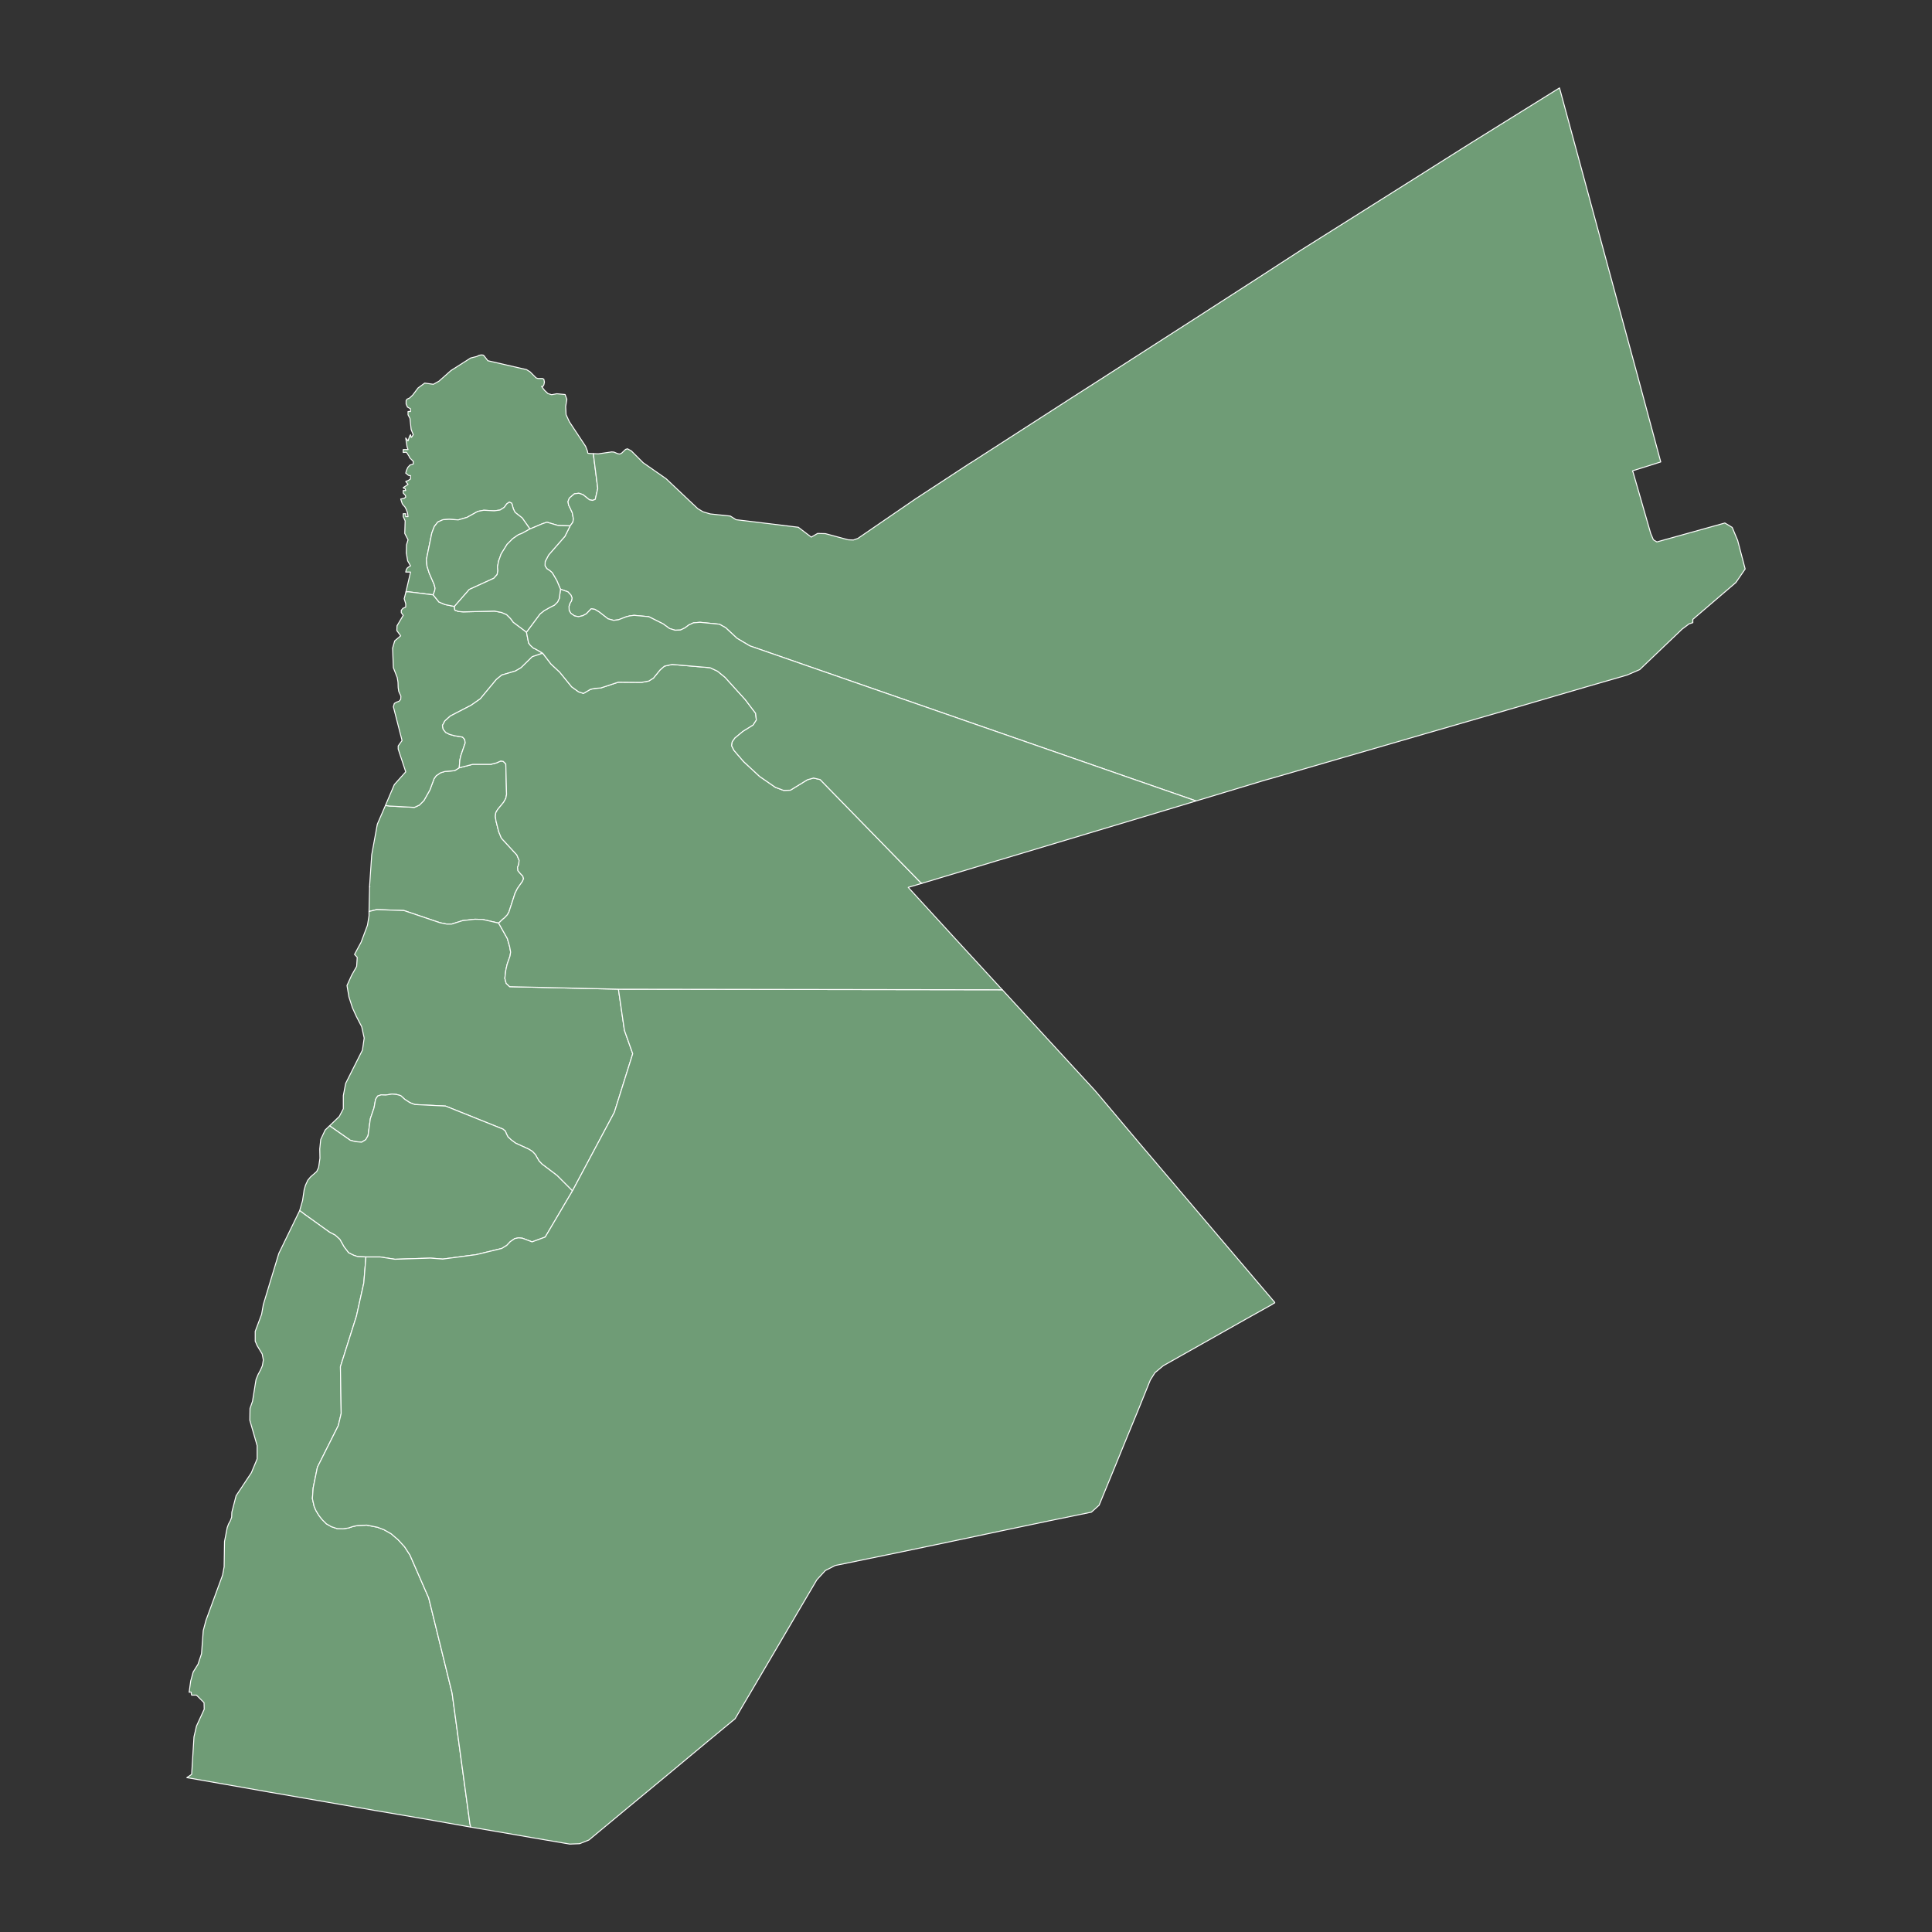 <?xml version="1.0"?>
    
<!--********* Copyright (c) 2024 Pareto Softare, LLC DBA Simplemaps.com ***************************************
************* Free for Commercial Use, full terms at  https://simplemaps.com/resources/svg-license ************
************* Attribution is appreciated! https://simplemaps.com *******************************************-->

<svg baseprofile="tiny" fill="#6f9c76" height="1000" stroke="#ffffff" stroke-linecap="round" stroke-linejoin="round" stroke-width=".5" version="1.2" viewbox="0 0 1000 1000" width="1000" xmlns="http://www.w3.org/2000/svg">
 <rect width="100%" height="100%" fill="#333333" stroke="none"/>
 <g id="features">
  <path d="M307.1 234.8l2.3 18-1.3 5.7-1.4 0.5-1.6-0.3-3.4-2.7-2.1-0.7-2.3 0.3-2.6 2.2-0.7 1.8 0.3 1.8 0.9 1.8 1 2.2 0.6 3.2-0.3 1.7-1.4 1.9-6.2-0.2-5.8-1.7-2.4 0.8-6.4 2.7-4-5.7-3.7-2.9-0.9-1.8-0.8-2.9-1.3-0.6-1.3 0.9-1.3 1.8-2.2 1.4-3 0.4-5.4-0.3-3.1 0.6-5.6 3.1-4.5 1.3-4.7-0.3-3.2 0.2-2.7 1.2-1.8 2.3-1.3 3.4-2.8 13.7 0.3 3.4 1.1 3.5 2.6 6 0.5 1.9-0.2 1.3-0.8 2.2-12.9-1.6-1.2 0.1 2.4-10.3-2.5 0 0.3-1.3 0.5-0.8 0.8-0.6 0.9-0.5-1.5-2.6-0.7-4.1 0.1-4.2 0.8-2.6-1.7-3.3 0.2-6.5-1-2.2 0-1.5 1.3 0 0 1.5 1.2 0-0.3-2-0.6-1.7-0.7-1.3-0.9-1-0.5-0.7-0.8-2.4 1.8-0.4 0.8-0.6-0.2-0.9-1.1-1.2 0-1.3 1.3 0-0.3-1-0.3-0.2-0.3 0.1-0.4-0.4 2.5-1.7-1.2-1.5 1.3-0.5 1.2-0.8 0-1.7-0.9-0.1-0.5-0.3-0.4-0.4-0.7-0.5 0.4-1.5 0.7-1.5 1.1-1.2 1.7-0.5 0-1.4-1.8-1.8-0.4-0.9-1.3-2-0.8 0-0.9 0.1 0-1.5 2.5 0-0.5-1.4-0.7-4.6 1.2 1.5 0.8-2.4 0.5-0.8 0.2 0.9 0.1 0.5 0.3-0.2 0.8-1.2-1.1-2.7-0.6-5.7-1-1.9 0-1.7 1.3 0 0-1.4-1.6-0.9-0.7-1.6 0-1.8 0.5-0.7 1.3-0.6 1.6-1.5 2.8-3.7 3.4-2.5 0.1 0 4.4 0.6 2.9-1.6 6.2-5.5 10.2-6.5 3.2-0.8 1.2-0.6 1.1-0.2 1 0.1 0.7 0.6 0 0.1 1.7 2.2 20 4.6 1.8 1.1 3.2 3.2 0.9 0.3 2.4 0 0.7 0.4 0.3 1.5-0.3 1.4-0.6 0.9-0.6-0.1 1.6 2.1 1.7 1.6 1.9 0.6 2.7-0.5 4.3 0.4 0.9 2.5-0.6 3.7 0.2 4.2 1.7 3.7 8.4 12.7 1 2.6 0.1 0.9 0.6 0.2 2.3 0.1z" id="JOIR" name="Irbid">
  </path>
  <path d="M191 471.8l0.3-12.6-0.1-0.1 0.1 0.1 0.1-0.1 0-0.2-0.1-0.3 1.1-16.2 2.9-15.8 4.2-9.7 2.2 0.3 12.8 0.7 2.6-1.2 2.3-2.3 3.1-5.5 2.2-5.9 1.1-1.5 2.2-1.5 2.3-0.7 5-0.4 2.4-1.5 7-1.8 9.4 0 2.8-0.7 2.3-1 1.3 0.2 1.3 1.3 0.4 15.8-0.4 2-1.1 2-3.2 3.9-0.9 1.6-0.2 1.9 0.3 2.2 1.4 5.6 1.4 3.4 8 8.7 1.2 2.8-0.2 2.1-0.6 1.5 0.2 1.8 1.1 1.3 1.4 1.5 0.4 1.3-0.6 1.4-2.6 3.7-1.2 2.4-3.2 9.8-0.8 1.4-1.4 1.5-1.1 0.9-2 1.9-8.3-1.9-4-0.1-6.3 0.7-5.7 1.8-2.6 0-3.5-0.7-18.6-6.3-14.1-0.5-4 1z" id="JOMD" name="Madaba">
  </path>
  <path d="M170.6 582.7l5-4.8 2.1-4 0-6.8 1.2-6.3 8.7-17.3 0.9-6.2-1.3-5.9-2.8-5.4-2-4.4-1.8-5.6-1-5.9 2.4-5.3 2.6-4.6 0.3-4.7-1.4-1.5 3.4-6.3 3.3-8.8 0.8-4.9 0-2.2 4-1 14.1 0.5 18.6 6.3 3.5 0.7 2.6 0 5.7-1.8 6.3-0.7 4 0.1 8.3 1.9 4.5 8 1.2 4.2 0.5 2.8-0.3 2-1.5 4.3-0.7 3.1-0.5 4.2 0.7 2.6 1.8 1.7 56.3 1.3 3.1 21.3 4.3 12.1-9.5 30.3-21.7 40.7-8-8-7.8-5.9-1.5-1.6-1.9-3.3-1.5-1.6-1.9-1.2-6.8-3.1-2.3-1.7-1.7-1.6-0.8-1.6-0.5-1.3-1.3-1.1-29.7-11.9-15.9-0.8-2.6-1-2.6-1.7-2.1-1.9-2.1-0.6-2.4-0.2-3.3 0.5-2.3-0.1-1.8 0.6-1.1 1.7-0.8 4.4-1.9 5.6-1.2 8.8-1.2 2.1-2.1 1.3-3.3-0.3-2.6-0.7-9.3-6.5-1.4-1z" id="JOKA" name="Karak">
  </path>
  <path d="M155.1 626.6l1.5-5.2 0.8-5.4 0.7-2.5 1.2-2.6 1.4-1.7 3.2-2.8 1-2.1 0.7-4.8-0.1-4.8 0.5-4.9 2.3-4.9 2.3-2.2 1.4 1 9.3 6.5 2.6 0.7 3.3 0.3 2.1-1.3 1.2-2.1 1.2-8.8 1.9-5.6 0.8-4.4 1.1-1.7 1.8-0.6 2.3 0.1 3.3-0.5 2.4 0.2 2.1 0.6 2.1 1.9 2.6 1.7 2.6 1 15.9 0.8 29.7 11.9 1.3 1.1 0.5 1.3 0.8 1.6 1.7 1.6 2.3 1.7 6.8 3.1 1.9 1.2 1.5 1.6 1.9 3.3 1.5 1.6 7.8 5.9 8 8-14.1 23.9-6.8 2.5-5-1.9-2-0.2-2 0.4-2.3 1.6-1.8 1.9-2.6 1.6-13.2 3.2-17.3 2.3-6.4-0.5-18.4 0.6-7.6-1.2-7.4 0-4.3-0.2-2.1-0.7-2.6-1.3-2.3-3-2.2-3.9-2.4-2.2-2.9-1.5-12.7-9.1-2.8-2.1z" id="JOAT" name="Tafilah">
  </path>
  <path d="M155.1 626.6l2.8 2.1 12.7 9.1 2.9 1.5 2.4 2.2 2.2 3.9 2.3 3 2.6 1.3 2.1 0.7 4.3 0.2-1.1 13.5-3.8 17.1-8.3 26.2 0.4 24.2-1.5 6.3-10.8 21.5-2.2 10.7-0.4 5.6 0.9 4 0.9 2.1 1.5 2.5 1.7 2.2 2.2 2.2 2.6 1.5 3 1 3 0.1 2.8-0.4 2.4-0.8 2.4-0.5 4.7-0.2 5.6 1.1 3.4 1.3 3.7 2.1 3.6 3.1 3.3 3.6 2.8 4.3 9.7 22.2 12.1 49.2 9.2 67.5 0.4 1.8 0 0.1-21.9-3.9-27.6-4.7-25.8-4.5-28.9-5-22.1-3.9-20.6-3.6 2.5-1.7 1.2-19.4 1.3-5.6 4-8.7-0.1-3.4-3.9-3.9-2.5 0-0.2-0.7 0-0.6-0.2-0.3-0.9 0.1 0.8-5.8 1.3-4.7 2.5-4 1.8-5.4 0.9-12 1.4-5.3 8.6-23.4 0.8-4.3 0.2-13.1 1.4-7.2 0.7-1.9 0.9-1.6 0.7-1.9 0.1-2.6 2.2-8.5 7.9-11.9 3-7.2 0-6.8-3.8-13.2 0.1-6.1 1.3-3.7 1.8-11.2 1.1-2.7 1.2-2.2 1-2.3 0.5-3-0.6-3.1-2.6-4.3-1-2.3 0-5.1 3.3-8.8 0.9-5.1 8-26.4 10.8-22.2z" id="JOAQ" name="Aqaba">
  </path>
  <path d="M199.5 416.9l4.6-10.8 5.9-6.6-3.9-11.8 0-1.6 2-2.8-4.5-17.5 0.5-1.7 1.2-0.7 1.2-0.4 0.9-1 0.1-1.7-1.1-2.4-0.3-1.9-0.1-2.9-0.4-2.4-2-5.1-0.4-10.1 1.1-3.8 3.1-2.6-2-2.7 0.1-2.5 3.2-5.4-1-1.4 0-1.2 0.8-1 1.5-0.7 0-1.7-0.8-2.6 0.9-3.5 1.2-0.1 12.9 1.6 3 3.7 3.1 1.3 4.9 1 0.2 1.9 1.9 0.7 2.5 0.2 16.2-0.4 3.6 0.7 2.6 1.1 2.1 2.1 1.4 1.9 6.8 5.1 1.1 5.6 0.9 1.2 1.5 1.4 1.3 0.6 3.6 2.1-5.4 1.8-5.8 5.7-2.9 1.7-7.1 2.1-2.8 2.3-8.3 10-4.7 3.3-10.8 5.6-2.8 2.5-1.3 2.4 0.4 2 1.3 1.6 2 1 2.5 0.7 4.2 0.7 1.1 1.2 0.3 1.8-2.3 6.7-0.5 2.3-0.3 3.9-2.4 1.5-5 0.4-2.3 0.7-2.2 1.5-1.1 1.5-2.2 5.9-3.1 5.5-2.3 2.3-2.6 1.2-12.8-0.7-2.2-0.3z" id="JOBA" name="Balqa">
  </path>
  <path d="M295.1 272.2l1.4-1.9 0.3-1.7-0.6-3.2-1-2.2-0.9-1.8-0.3-1.8 0.7-1.8 2.6-2.2 2.3-0.3 2.1 0.7 3.4 2.7 1.6 0.3 1.4-0.5 1.3-5.7-2.3-18 2.6 0.1 6.9-1 1.2 0.1 1.9 0.8 1.1 0.2 0.9-0.4 2.1-2 1-0.3 2 1.1 6.1 6.1 11.9 8.3 16.4 15.5 2.7 1.6 3.7 1.1 10.4 1.1 3 1.9 6.8 0.8 25.4 3.1 6.7 5.1 3.3-1.9 4 0.1 11.9 3.2 2.6 0.1 2.3-0.8 29.9-20.5 28.4-18.6 0.1 0 20.5-13.2 31.8-20.5 14.7-9.4 17.1-11 31.9-20.5 31.8-20.5 23.6-15.3 32.4-20.4 15.7-9.9 39.8-25.1 45.5-28.3 8.6 31.7 7.7 28.4 6.4 23.6 8.5 31.4 8.8 32.4 12.4 46.1-14.3 4.5-0.2 0.1-0.1 0.2 0.1 0.2 0.2 0.4 9.1 31.6 1.4 3.3 1.8 1.1 35.2-9.8 3.8 2.3 2.8 6.7 3.9 14.8-4.8 7-22.3 19.1 0 1.7-1.9 0.6-3.6 2.7-22 21-6.5 2.8-21.1 6.1-41.7 12.2-41.8 12.1-41.7 12.1-35.1 10.2-6.7 1.9-35.1 10.6-0.1-0.1-0.3-0.1-230.5-80.1-6.6-3.9-5.9-5.5-3.2-1.8-10.1-1-3.4 0.3-2.4 1.1-2 1.5-2.3 1.1-2.8 0.1-2.9-0.9-3.3-2.4-7.4-3.7-7.6-0.7-2.3 0.3-1.9 0.5-3.9 1.5-2.5 0.3-2.9-0.8-4.5-3.5-2.3-1.4-1.9-0.3-2.5 2.6-1.9 1-2.2 0.5-2-0.4-1.9-1.3-0.9-1.5-0.1-2.1 0.5-1.6 0.8-1.3 0.3-1.5-0.6-1.5-1.6-1.7-3.8-1.3-1.9-4.5-2.4-4.1-1.3-1.1-1.5-1-0.9-1.5 0.1-2.2 1.8-3.4 8.4-9.6 2.7-5.4z" id="JOMA" name="Mafraq">
  </path>
  <path d="M296.3 616.4l21.7-40.7 9.5-30.3-4.3-12.1-3.1-21.3 198.7 0.3 23.8 25.9 24.1 26.2 0.6 0.7 0.6 0.7 0.6 0.7 0.6 0.7 20.3 24.1 20.4 24 20.4 24 20.4 24 9.2 10.8 0 0.2 0 0.1-0.2 0-1.2 0.8-13.6 7.6-22.5 12.7-20.2 11.4-4.3 3.6-2.4 3.8-5.4 13.4-6.7 16.3-6.1 14.9-8.3 20.2-4 3.6-21.9 4.5-24.8 5.2-26.5 5.6-26.8 5.6-16.5 3.4-16.1 3.3-5.1 2.6-4.4 4.8-10.3 17.5-8.5 14.5-11.6 19.7-11.9 20.2-14.4 11.9-21.5 17.9-19.7 16.3-20.1 16.7-4.8 1.9-5.1 0.2-19.3-3.3-21.4-3.7-10.6-1.8 0-0.1-0.4-1.8-9.2-67.5-12.1-49.2-9.7-22.2-2.8-4.3-3.3-3.6-3.6-3.1-3.7-2.1-3.4-1.3-5.6-1.1-4.7 0.2-2.4 0.5-2.4 0.8-2.8 0.4-3-0.1-3-1-2.6-1.5-2.2-2.2-1.7-2.2-1.5-2.5-0.9-2.1-0.9-4 0.4-5.6 2.2-10.7 10.8-21.5 1.5-6.3-0.4-24.2 8.3-26.2 3.8-17.1 1.1-13.5 7.4 0 7.6 1.2 18.4-0.6 6.4 0.5 17.3-2.3 13.2-3.2 2.6-1.6 1.8-1.9 2.3-1.6 2-0.4 2 0.2 5 1.9 6.8-2.5 14.1-23.9z" id="JOMN" name="Ma`an">
  </path>
  <path d="M258.1 477.8l2-1.9 1.1-0.9 1.4-1.5 0.8-1.4 3.2-9.8 1.2-2.4 2.6-3.7 0.6-1.4-0.4-1.3-1.4-1.5-1.1-1.3-0.2-1.8 0.6-1.5 0.2-2.1-1.2-2.8-8-8.7-1.4-3.4-1.4-5.6-0.3-2.2 0.2-1.9 0.9-1.6 3.2-3.9 1.1-2 0.4-2-0.4-15.8-1.3-1.3-1.3-0.2-2.3 1-2.8 0.7-9.4 0-7 1.8 0.3-3.9 0.5-2.3 2.3-6.7-0.3-1.8-1.1-1.2-4.2-0.7-2.5-0.7-2-1-1.3-1.6-0.4-2 1.3-2.4 2.8-2.5 10.8-5.6 4.7-3.3 8.3-10 2.8-2.3 7.1-2.1 2.9-1.7 5.8-5.7 5.4-1.8 4.3 5.6 4.5 4.2 6.2 7.6 3.6 2.6 2.5 0.8 3.6-2.1 2.3-0.5 3-0.2 9.1-3 12 0.1 3.8-0.7 2.4-1.5 3.5-4.3 2.2-1.9 4-0.9 19.6 1.7 3.9 1.8 3.9 3.2 10.5 11.6 5.3 7 0.4 3.5-1.7 2.6-5.3 3.3-4.1 3.4-1.4 2-0.3 2 1.2 2.4 5 5.8 8.3 7.7 8.1 5.6 4.3 1.6 3.5-0.1 8.8-5.4 3.2-0.9 3.4 0.8 52 53.3 0.6 0.3 0.1 0.1-7.1 2.1 24.1 26.3 24.2 26.3 0.4 0.4-198.7-0.3-56.3-1.3-1.8-1.7-0.7-2.6 0.5-4.2 0.7-3.1 1.5-4.3 0.3-2-0.5-2.8-1.2-4.2-4.5-8z" id="JOAM" name="Amman">
  </path>
  <path d="M280.9 338.1l-3.6-2.1-1.3-0.6-1.5-1.4-0.9-1.2-1.1-5.6 7-9.4 2.1-1.7 3-1.7 2.4-1.2 1.6-1.6 0.9-1.9 0.6-4.7 3.8 1.3 1.6 1.7 0.6 1.5-0.3 1.5-0.8 1.3-0.5 1.6 0.1 2.1 0.9 1.5 1.9 1.3 2 0.4 2.2-0.5 1.9-1 2.5-2.6 1.9 0.3 2.3 1.4 4.5 3.5 2.9 0.8 2.5-0.3 3.9-1.5 1.9-0.5 2.3-0.3 7.6 0.7 7.4 3.7 3.3 2.4 2.9 0.9 2.8-0.1 2.3-1.1 2-1.5 2.4-1.1 3.4-0.3 10.1 1 3.2 1.8 5.9 5.5 6.6 3.9 230.5 80.1 0.3 0.1 0.1 0.1-10.9 3.3-46 13.8-46 13.8-38.9 11.7-0.1-0.1-0.6-0.3-52-53.3-3.4-0.8-3.2 0.9-8.8 5.4-3.5 0.1-4.3-1.6-8.1-5.6-8.3-7.7-5-5.8-1.2-2.4 0.3-2 1.4-2 4.1-3.4 5.3-3.3 1.7-2.6-0.4-3.5-5.3-7-10.5-11.6-3.9-3.2-3.9-1.8-19.6-1.7-4 0.9-2.2 1.9-3.5 4.3-2.4 1.5-3.8 0.7-12-0.1-9.1 3-3 0.2-2.3 0.5-3.6 2.1-2.5-0.8-3.6-2.6-6.2-7.6-4.5-4.2-4.3-5.6z" id="JOAZ" name="Zarqa">
  </path>
  <path d="M224.2 307.9l0.8-2.2 0.2-1.3-0.5-1.9-2.6-6-1.1-3.5-0.3-3.4 2.8-13.7 1.3-3.4 1.8-2.3 2.7-1.2 3.2-0.2 4.7 0.3 4.5-1.3 5.6-3.1 3.1-0.6 5.4 0.3 3-0.4 2.2-1.4 1.3-1.8 1.3-0.9 1.3 0.6 0.8 2.9 0.9 1.8 3.7 2.9 4 5.7-4 2.2-2 0.8-2.9 2-2.9 2.9-3.1 5-1.3 3.6-0.6 3.1 0.2 2-0.4 2-1.7 1.9-12.7 5.8-7.7 8.8-4.9-1-3.1-1.3-3-3.7z" id="JOAJ" name="Ajlun">
  </path>
  <path d="M274.3 273.8l6.4-2.7 2.4-0.8 5.8 1.7 6.2 0.2-2.7 5.4-8.4 9.6-1.8 3.4-0.1 2.2 0.9 1.5 1.5 1 1.3 1.1 2.4 4.1 1.9 4.5-0.6 4.7-0.9 1.9-1.6 1.6-2.4 1.2-3 1.7-2.1 1.7-7 9.4-6.8-5.1-1.4-1.9-2.1-2.1-2.6-1.1-3.6-0.7-16.2 0.4-2.5-0.2-1.9-0.7-0.2-1.9 7.7-8.8 12.7-5.8 1.7-1.9 0.4-2-0.2-2 0.6-3.1 1.3-3.6 3.1-5 2.9-2.9 2.9-2 2-0.8 4-2.2z" id="JOJA" name="Jarash">
  </path>
 </g>
 <g id="points">
  <circle class="29.399037437882072|35.16651581589536" cx="137.1" cy="910" id="0">
  </circle>
  <circle class="31.071731183332716|37.33782282591918" cx="540.3" cy="550.4" id="1">
  </circle>
  <circle class="33.162598365146025|39.07486843393824" cx="862.9" cy="91.9" id="2">
  </circle>
 </g>
 <g id="label_points">
  <circle class="Irbid" cx="252.3" cy="225.3" id="JOIR">
  </circle>
  <circle class="Madaba" cx="232.4" cy="444.1" id="JOMD">
  </circle>
  <circle class="Karak" cx="237.6" cy="534.6" id="JOKA">
  </circle>
  <circle class="Tafilah" cx="222.7" cy="611.7" id="JOAT">
  </circle>
  <circle class="Aqaba" cx="166.6" cy="859.5" id="JOAQ">
  </circle>
  <circle class="Balqa" cx="229.5" cy="343.6" id="JOBA">
  </circle>
  <circle class="Mafraq" cx="669.7" cy="266.1" id="JOMA">
  </circle>
  <circle class="Ma`an" cx="416.4" cy="670.9" id="JOMN">
  </circle>
  <circle class="Amman" cx="352.6" cy="447.8" id="JOAM">
  </circle>
  <circle class="Zarqa" cx="489.3" cy="411.6" id="JOAZ">
  </circle>
  <circle class="Ajlun" cx="243.2" cy="286" id="JOAJ">
  </circle>
  <circle class="Jarash" cx="271.5" cy="304.1" id="JOJA">
  </circle>
 </g>
</svg>